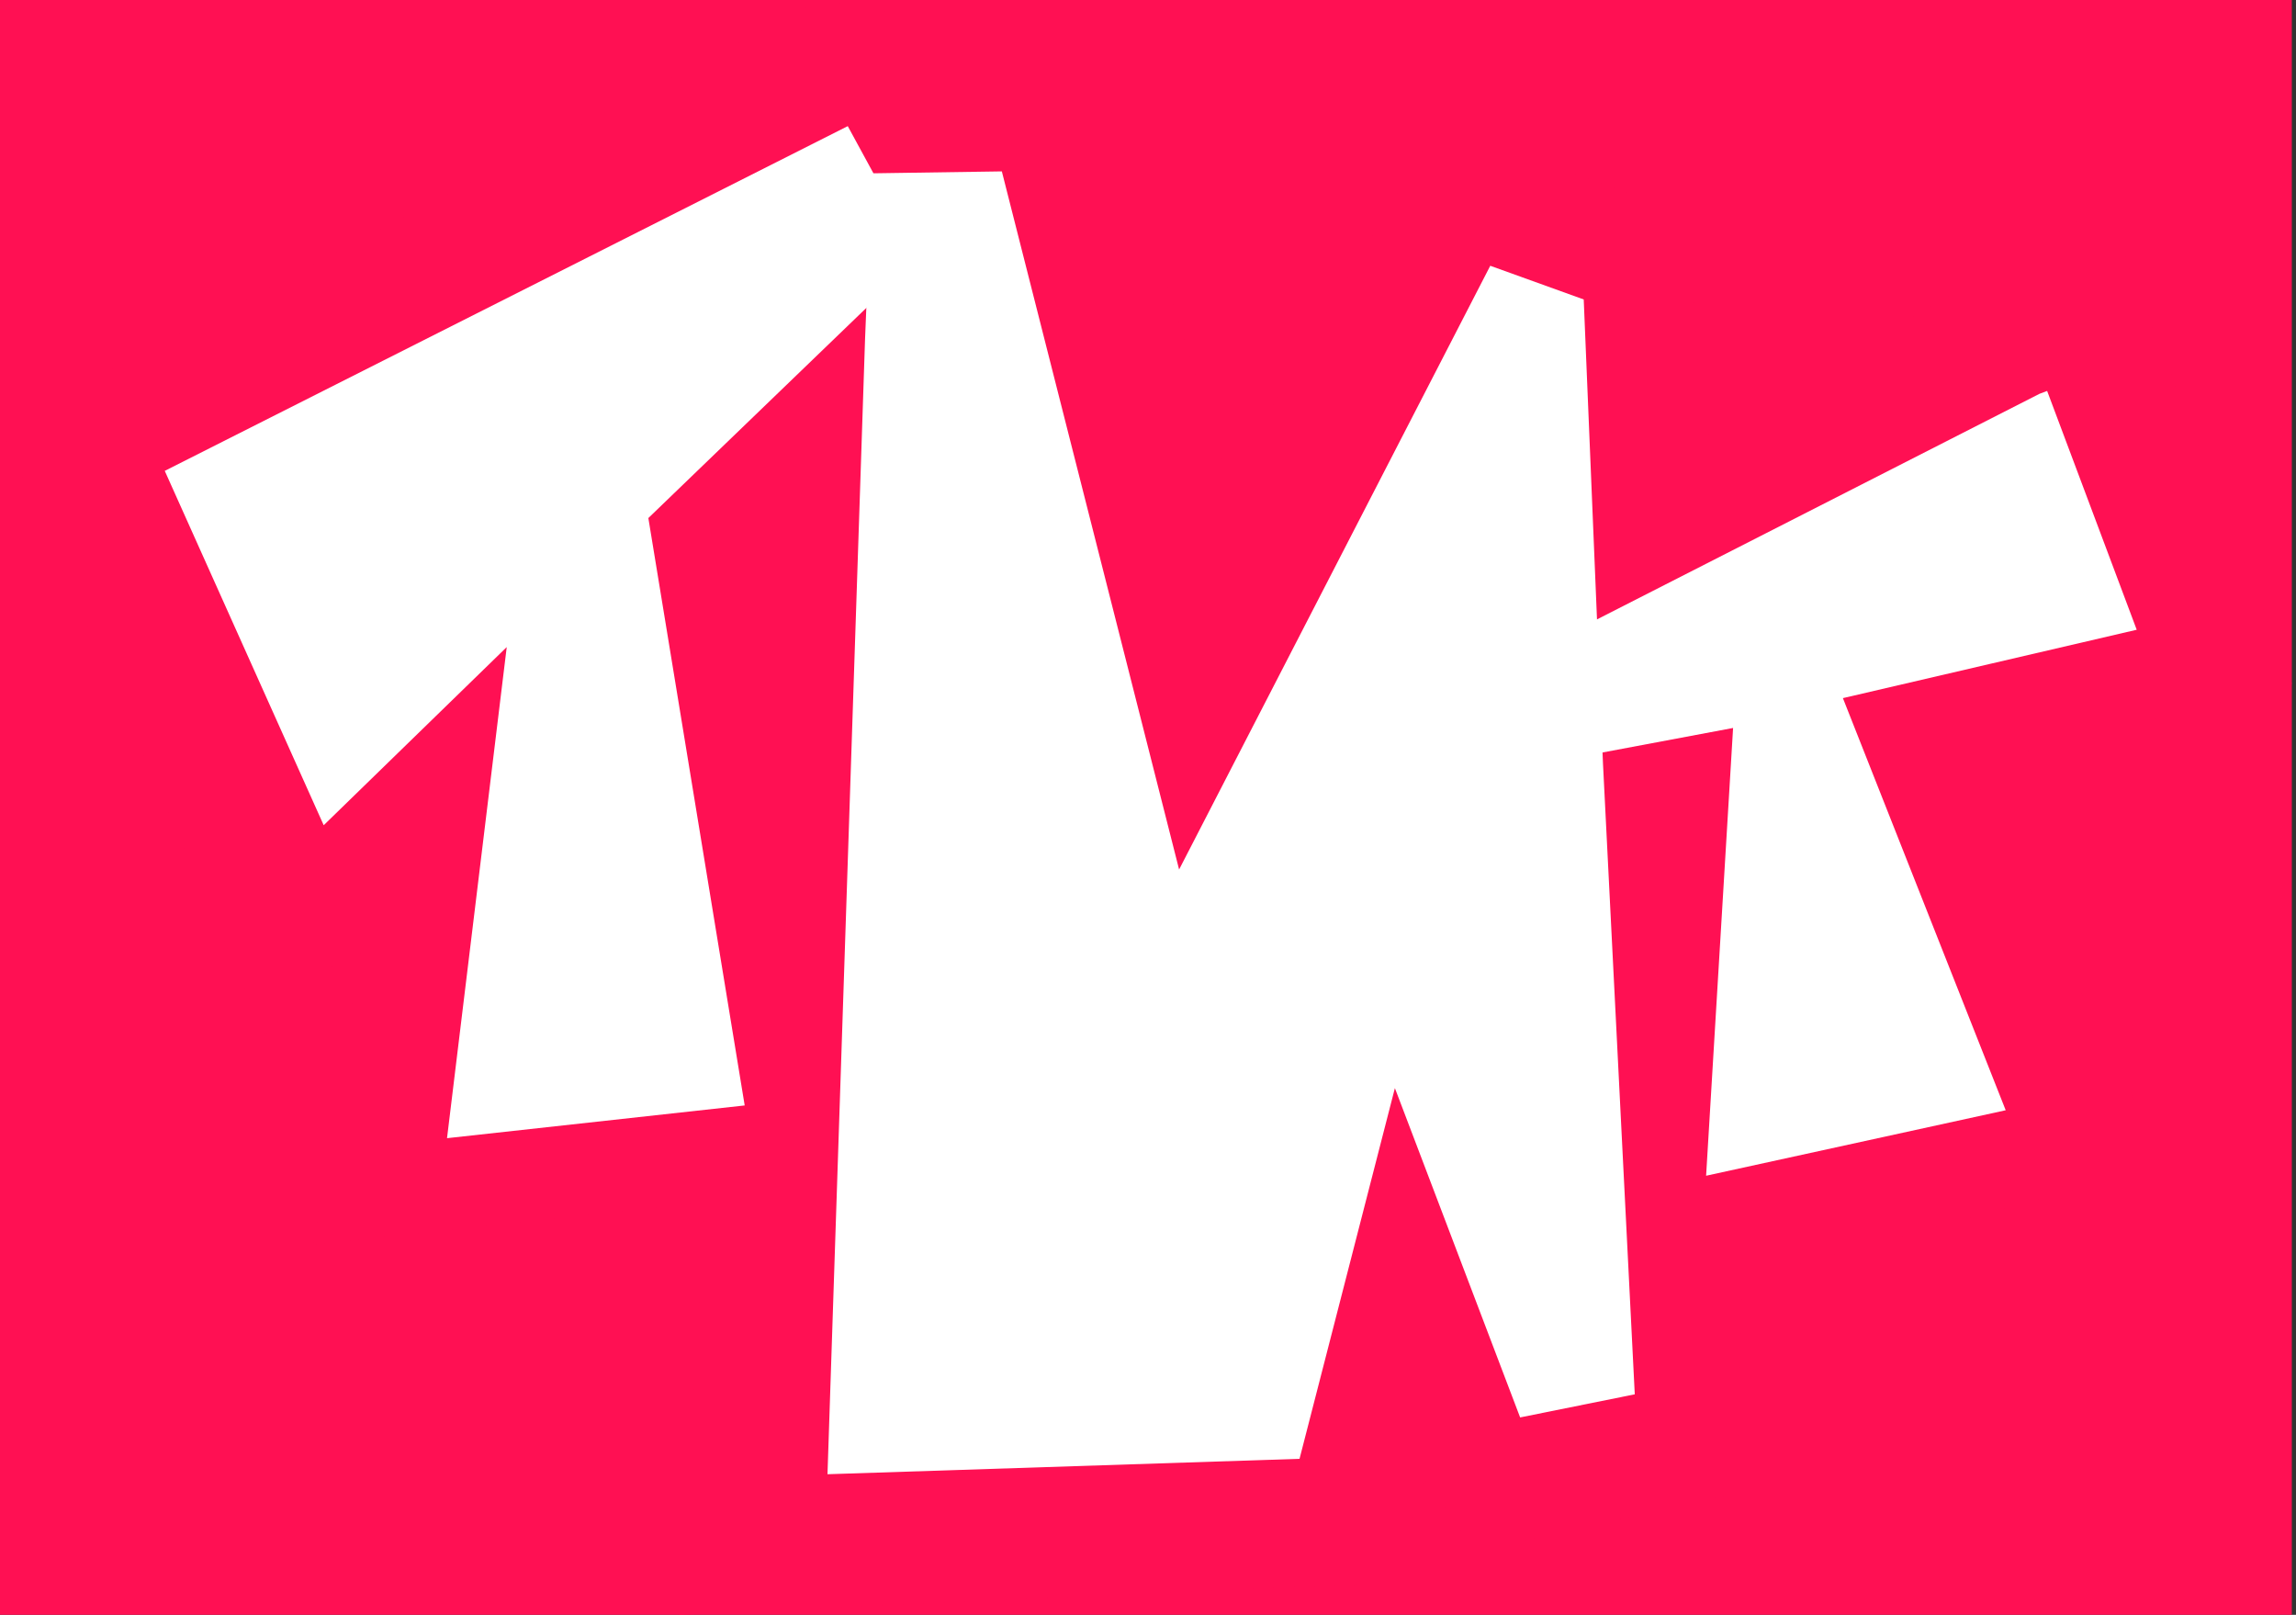 <svg width="128" height="90" viewBox="0 0 128 90" fill="none" xmlns="http://www.w3.org/2000/svg">
<rect x="0" y="0" width="128" height="90" fill="#333333" stroke="none"/>
<g clip-path="url(#clip0_200_2)">
<rect width="127.766" height="90" fill="#FF1053"/>
<path d="M0.002 23.79L14.771 57.692L20.303 52.004L17.457 69.392L39.315 67.03L37.865 90L77.554 88.229L79.433 82.433L82.172 86.458L96.834 83.184L97.156 71.27L120.787 64.884L109.777 42.666L127.769 38.104L117.35 11.431L94.901 24.419L94.095 11.914L80.132 6.923L68.477 26.78L60.905 2.791L45.706 0L0.002 23.79Z" fill="#FF1053"/>
<path d="M48.602 9.66L48.226 18.89L46.132 82.164L72.448 81.305L77.764 60.644L84.746 78.998L91.137 77.71L89.365 42.558L88.291 16.69L83.081 14.812L65.734 48.461L55.852 9.552L48.602 9.66Z" fill="white"/>
<path d="M9.185 26.243L18.046 45.993L28.25 36.064L24.921 63.435L41.516 61.61L36.145 28.873L51.237 14.329L47.262 7.03L9.185 26.243Z" fill="white"/>
<path d="M114.126 21.789L119.12 35.098L102.74 38.909L111.816 61.878L95.114 65.528L96.618 40.572L86.037 42.558L84.212 36.977L113.696 21.95" fill="white"/>
</g>
<defs>
<clipPath id="clip0_200_2">
<rect width="127.766" height="90" fill="white"/>
</clipPath>
</defs>
</svg>
